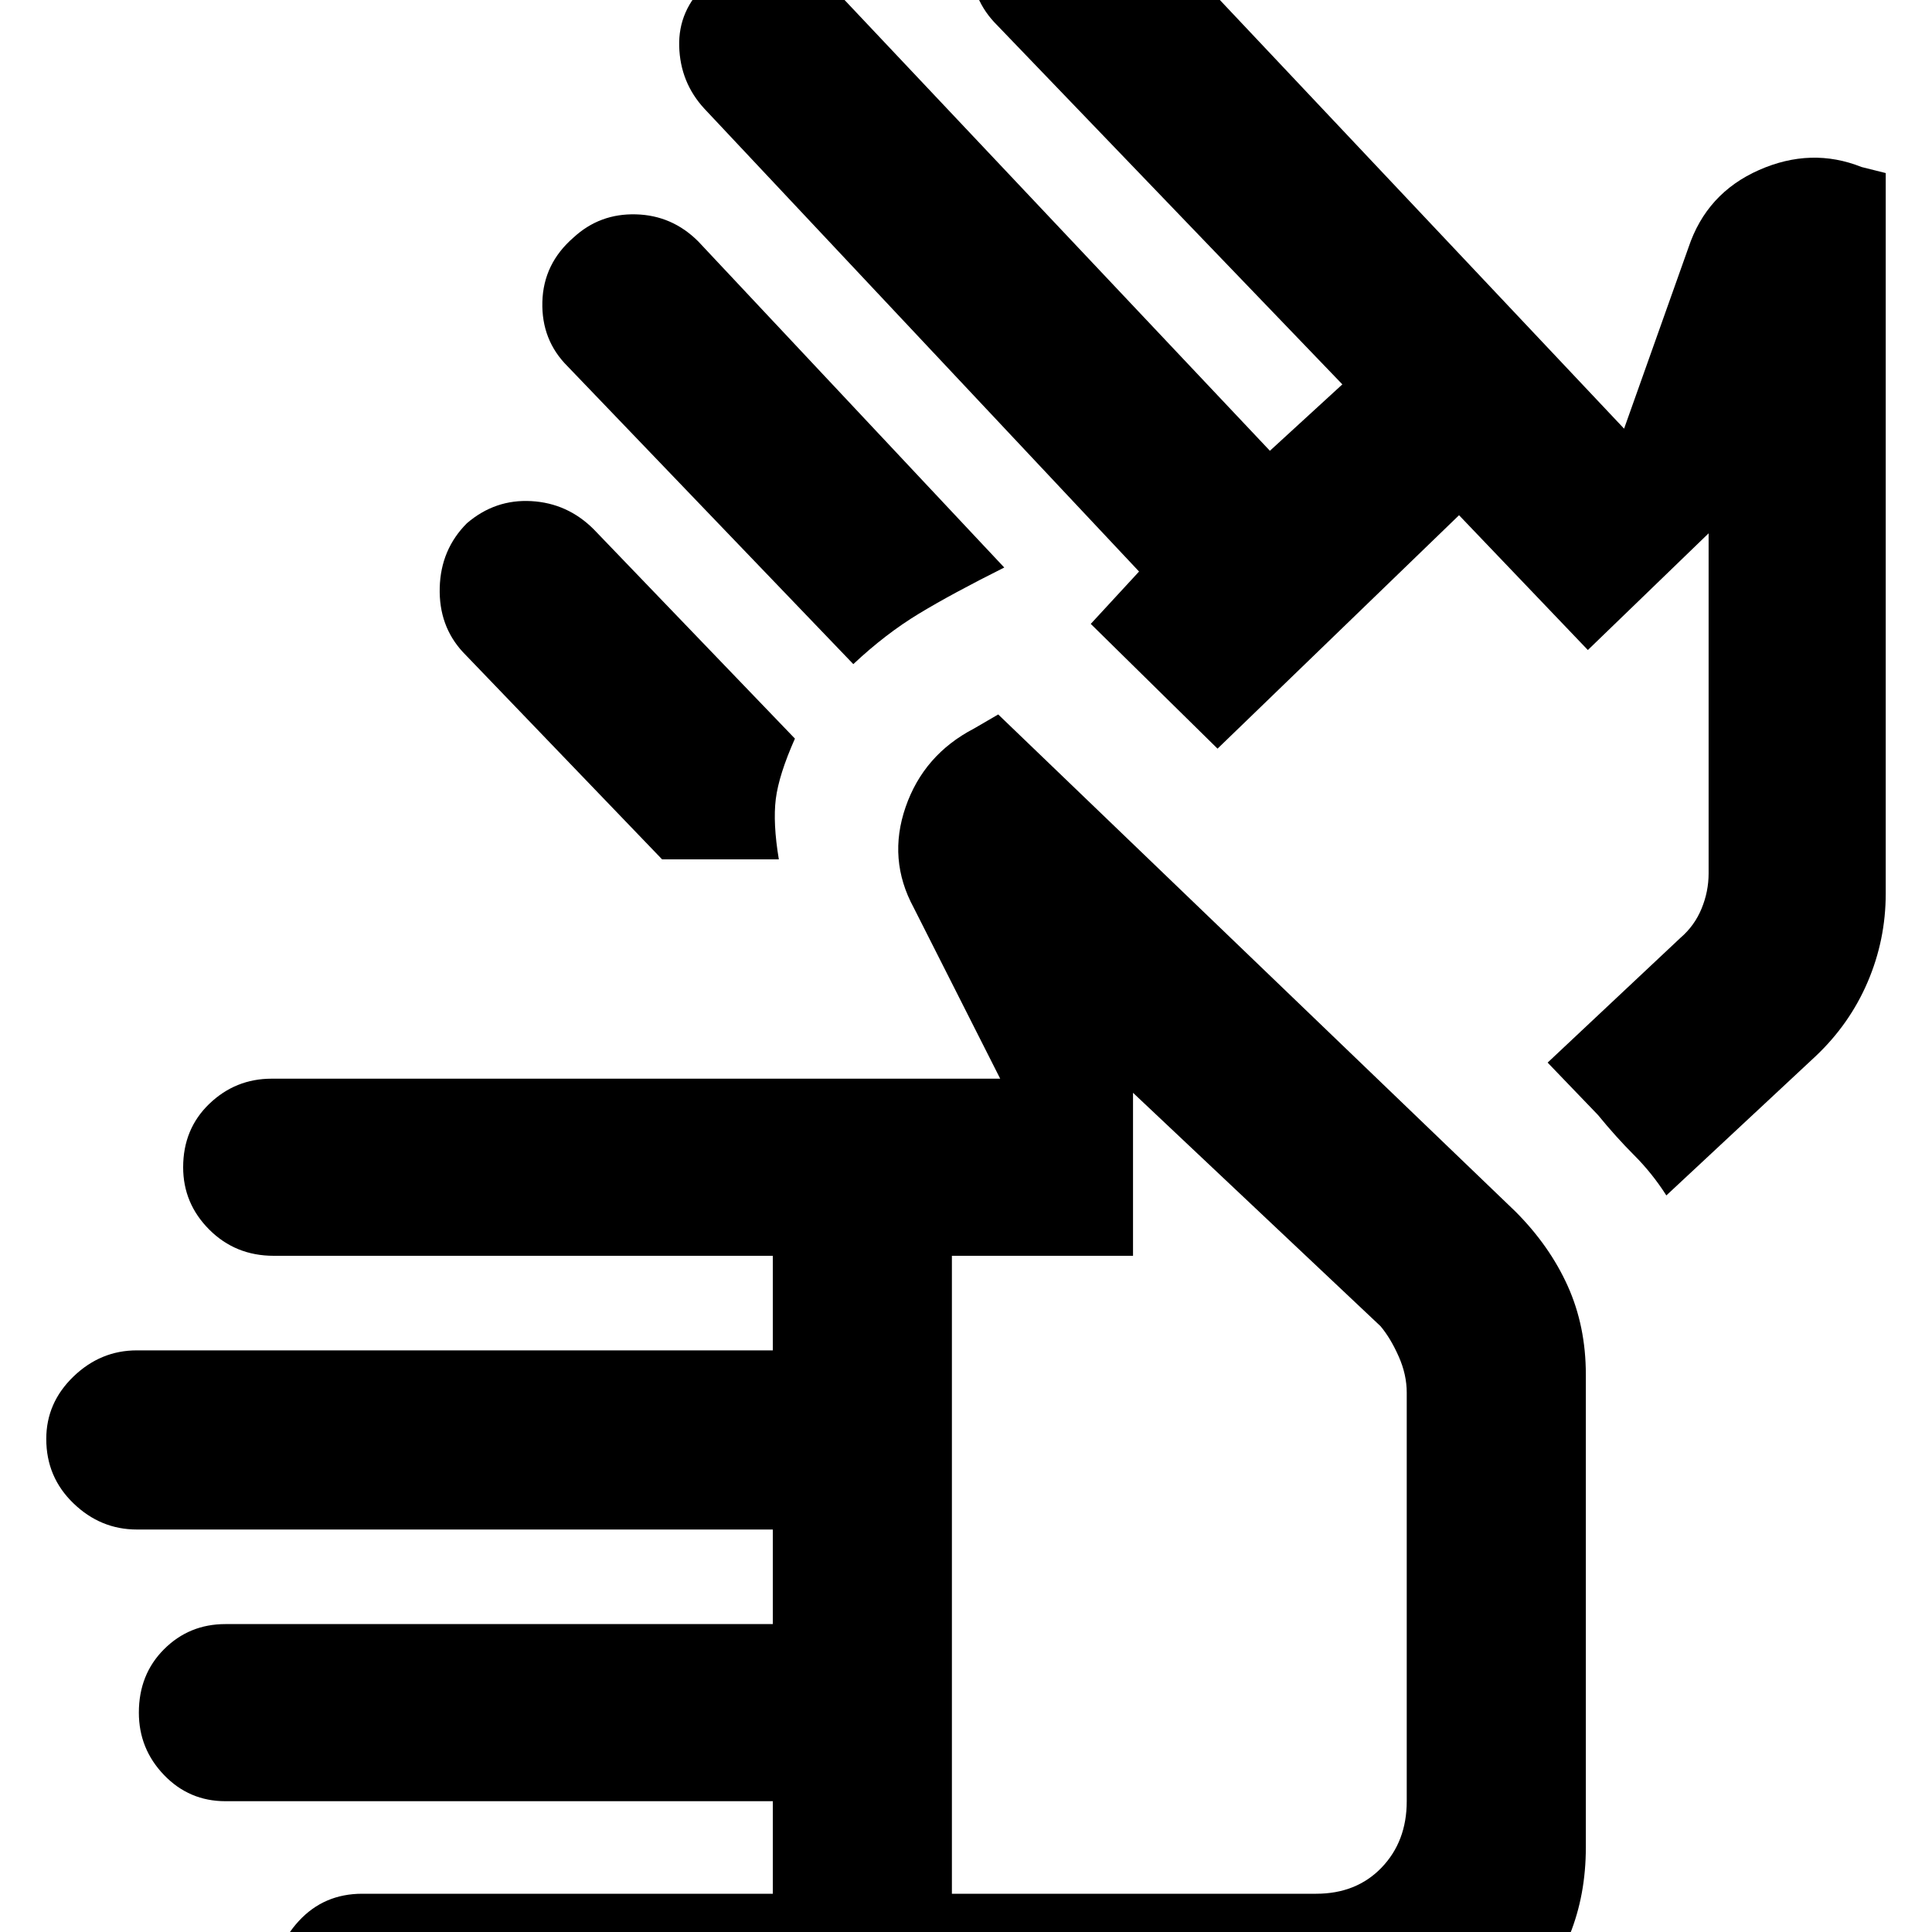 <svg xmlns="http://www.w3.org/2000/svg" height="40" width="40"><path d="M7.5 42.917Q6.708 42.917 6.188 42.396Q5.667 41.875 5.667 41.125Q5.667 40.333 6.188 39.771Q6.708 39.208 7.5 39.208H16V37.292H4.667Q3.917 37.292 3.396 36.75Q2.875 36.208 2.875 35.458Q2.875 34.667 3.396 34.146Q3.917 33.625 4.667 33.625H16V31.667H2.833Q2.083 31.667 1.521 31.125Q0.958 30.583 0.958 29.792Q0.958 29.042 1.521 28.5Q2.083 27.958 2.833 27.958H16V26H5.667Q4.875 26 4.333 25.458Q3.792 24.917 3.792 24.167Q3.792 23.375 4.333 22.854Q4.875 22.333 5.625 22.333H20.708L18.917 18.792Q18.375 17.792 18.75 16.708Q19.125 15.625 20.167 15.083L20.667 14.792L31.375 25.083Q32.083 25.792 32.458 26.625Q32.833 27.458 32.833 28.458V38.25Q32.833 40.208 31.5 41.562Q30.167 42.917 28.167 42.917ZM19.708 39.208H27.25Q28.083 39.208 28.604 38.667Q29.125 38.125 29.125 37.292V28.833Q29.125 28.458 28.958 28.083Q28.792 27.708 28.583 27.458L23.458 22.625V26H19.708ZM17.667 13.75 11.75 7.583Q11.208 7.042 11.229 6.25Q11.25 5.458 11.875 4.917Q12.417 4.417 13.167 4.438Q13.917 4.458 14.458 5L20.792 11.75Q19.708 12.292 19.021 12.708Q18.333 13.125 17.667 13.75ZM13.708 17.792 9.583 13.5Q9.083 12.958 9.104 12.167Q9.125 11.375 9.667 10.833Q10.25 10.333 11 10.375Q11.75 10.417 12.292 10.958L16.458 15.292Q16.125 16.042 16.062 16.542Q16 17.042 16.125 17.792ZM34.5 24.75Q34.208 24.292 33.833 23.917Q33.458 23.542 33.083 23.083L32.042 22L34.792 19.417Q35.083 19.167 35.229 18.812Q35.375 18.458 35.375 18.083V11.042L32.875 13.458L30.208 10.667L25.208 15.5L22.583 12.917L23.583 11.833L14.583 2.25Q14.083 1.708 14.062 0.958Q14.042 0.208 14.625 -0.333Q15.167 -0.875 15.958 -0.833Q16.75 -0.792 17.25 -0.25L26.292 9.333L27.792 7.958L20.583 0.458Q20.083 -0.083 20.104 -0.854Q20.125 -1.625 20.667 -2.167Q21.25 -2.708 22 -2.687Q22.75 -2.667 23.292 -2.083L33.625 8.875L34.958 5.125Q35.333 4 36.417 3.521Q37.5 3.042 38.542 3.458L39.042 3.583V18.5Q39.042 19.458 38.667 20.333Q38.292 21.208 37.583 21.875ZM24.417 30.917Q24.417 30.917 24.417 30.917Q24.417 30.917 24.417 30.917Q24.417 30.917 24.417 30.917Q24.417 30.917 24.417 30.917ZM28.458 18.667Q28.458 18.667 28.458 18.667Q28.458 18.667 28.458 18.667Z"/></svg>